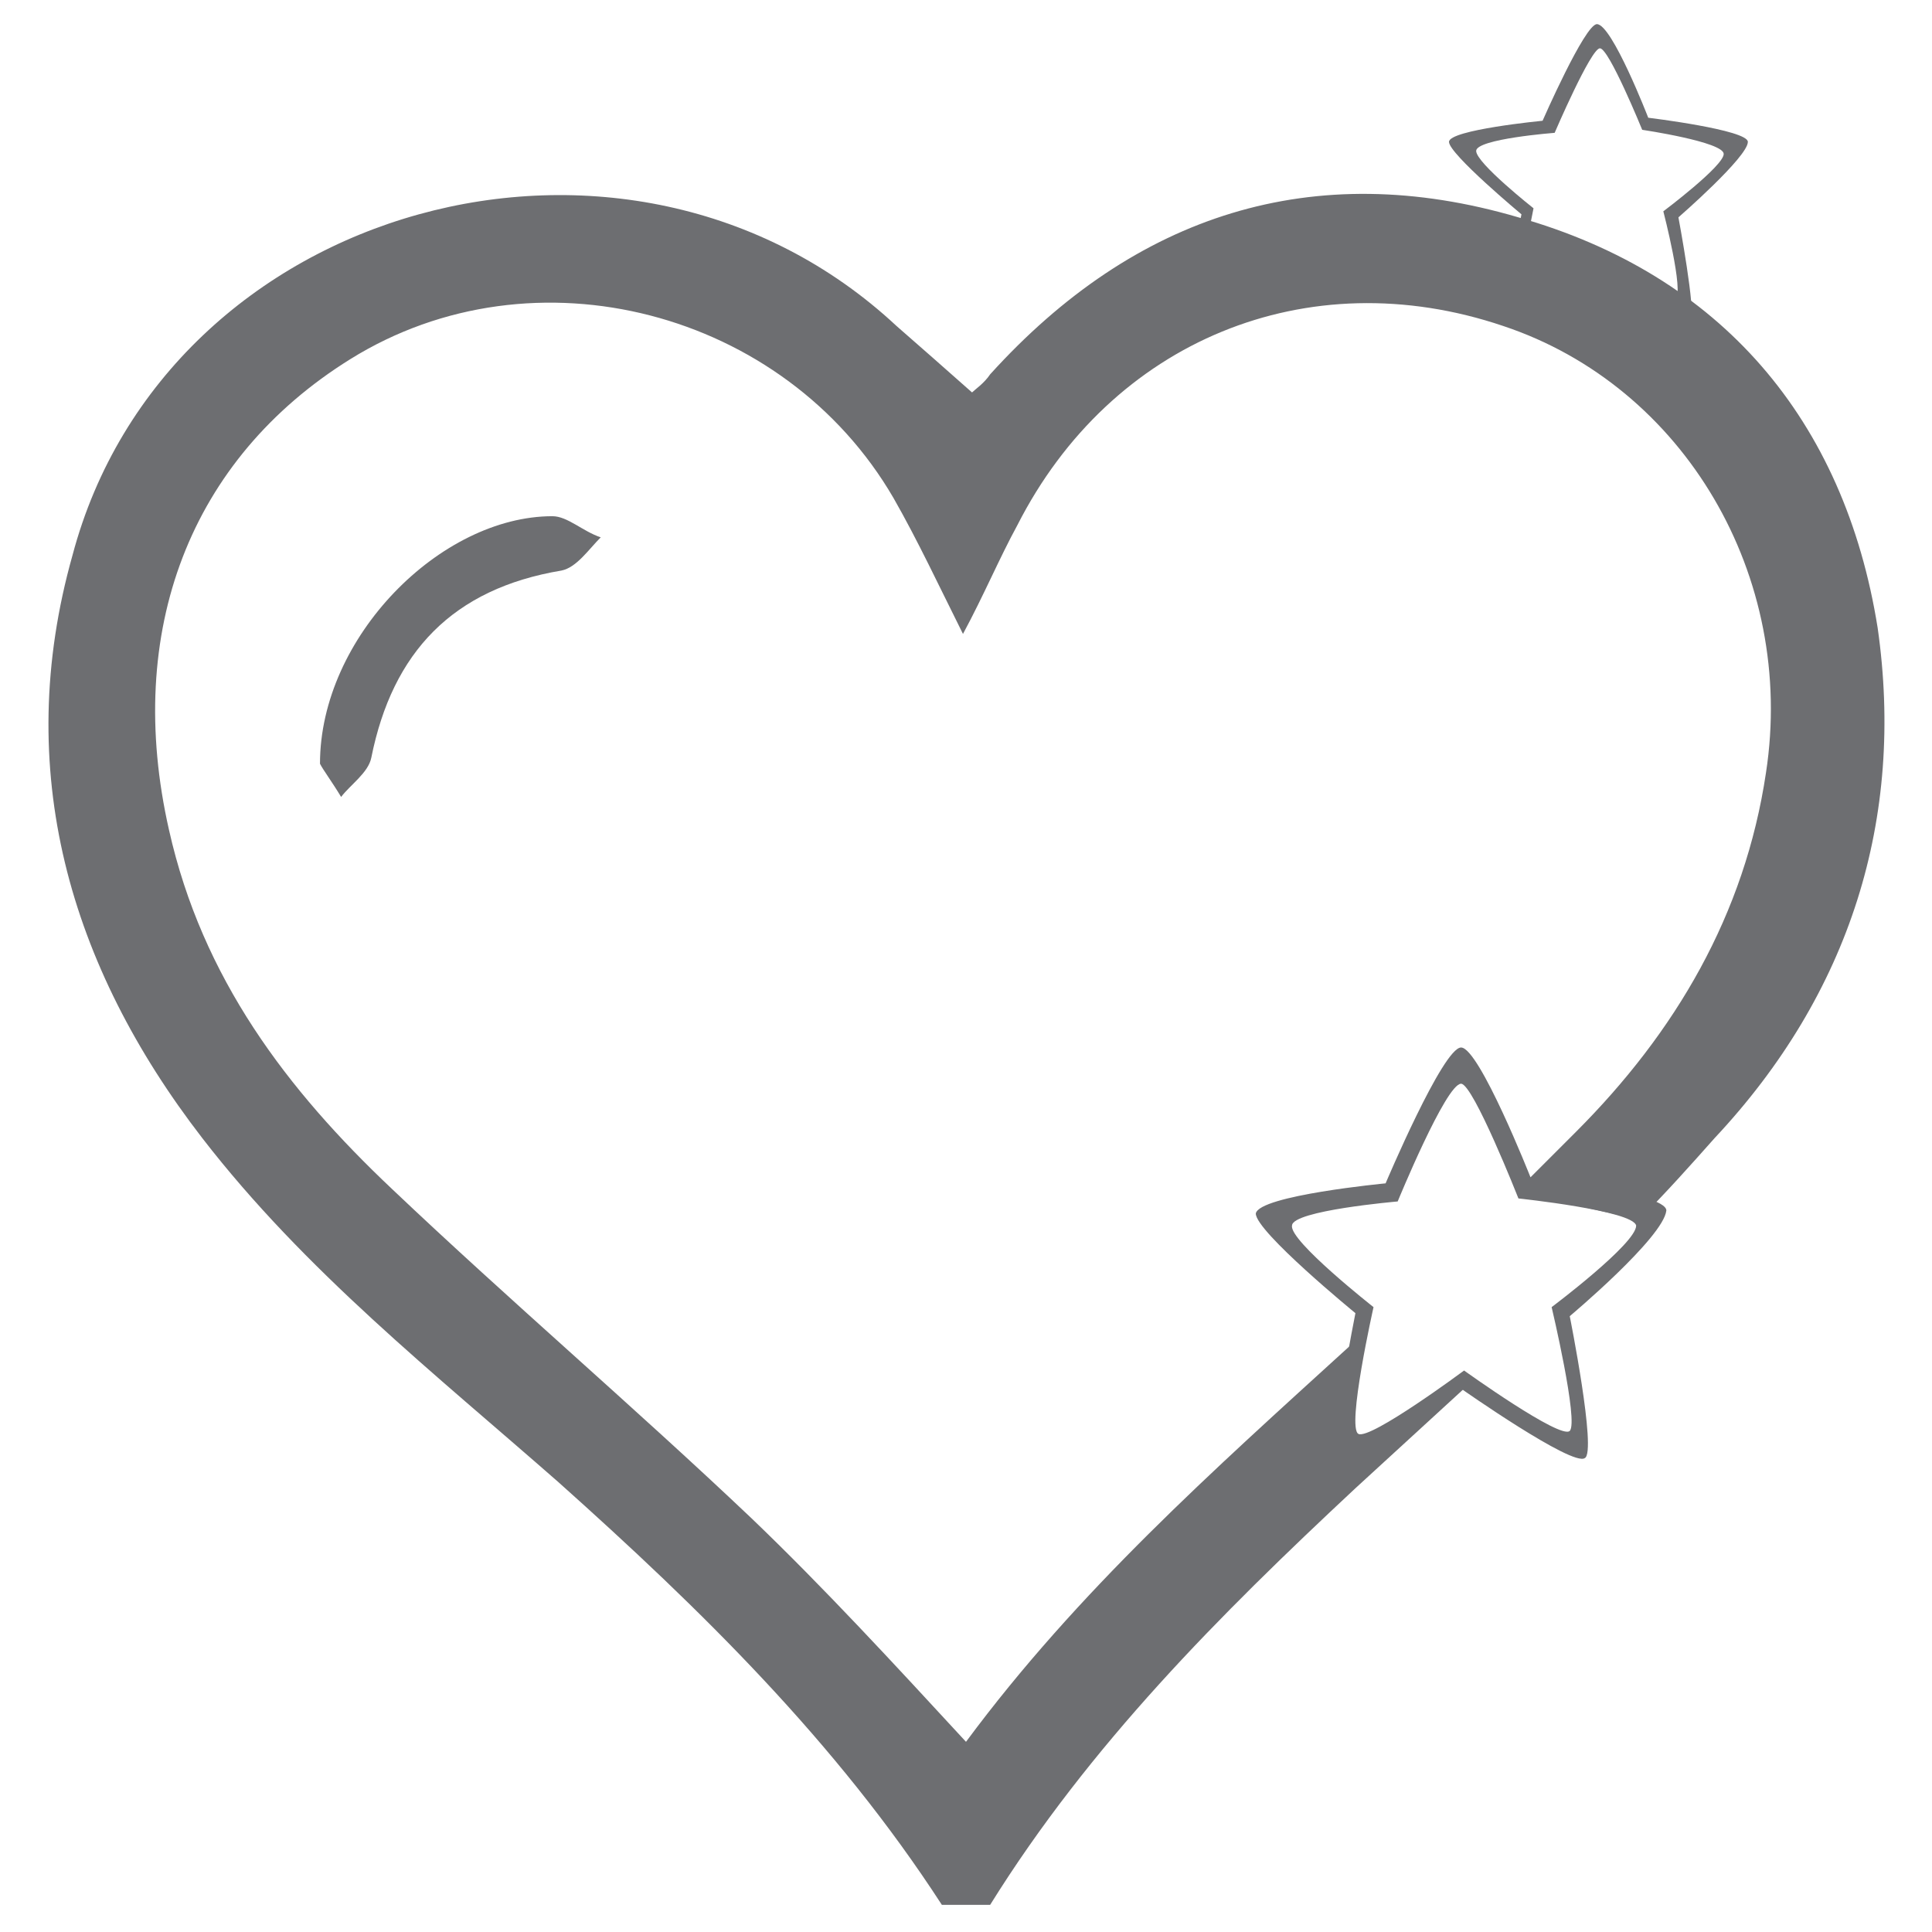 <?xml version="1.0" encoding="utf-8"?>
<!-- Generator: Adobe Illustrator 20.1.0, SVG Export Plug-In . SVG Version: 6.00 Build 0)  -->
<svg version="1.1" id="Layer_1" xmlns="http://www.w3.org/2000/svg" xmlns:xlink="http://www.w3.org/1999/xlink" x="0px" y="0px"
	 viewBox="0 0 64 64" style="enable-background:new 0 0 64 64;" xml:space="preserve">
<style type="text/css">
	.st0{fill:#6D6E71;}
</style>
<path class="st0" d="M10.6,25.3c0-4.2,4-8.2,7.7-8.2c0.5,0,1,0.5,1.6,0.7c-0.4,0.4-0.8,1-1.3,1.1c-3.6,0.6-5.6,2.7-6.3,6.2
	c-0.1,0.5-0.7,0.9-1,1.3C11,25.9,10.7,25.5,10.6,25.3z"/>
<path id="Color_Fill_2_copy_2_26_" class="st0" d="M55.6,7.2c0,0,0.6,3.2,0.4,3.4c-0.3,0.2-3-1.7-3-1.7s-2.7,1.9-3,1.7
	c-0.3-0.2,0.4-3.5,0.4-3.5s-2.4-2-2.4-2.4s3.1-0.7,3.1-0.7s1.4-3.2,1.8-3.2c0.5,0,1.7,3.1,1.7,3.1s3.3,0.4,3.3,0.8
	C57.9,5.2,55.6,7.2,55.6,7.2z M54.4,4.3c0,0-1.1-2.7-1.4-2.7s-1.5,2.8-1.5,2.8S48.9,4.6,48.9,5c0,0.4,1.9,1.9,1.9,1.9
	c0,0-0.6,2.9-0.4,3c0.3,0.2,2.6-1.5,2.6-1.5s2.3,1.7,2.5,1.5C55.8,9.7,55.1,7,55.1,7s2-1.5,2-1.9S54.4,4.3,54.4,4.3z"/>
<g>
	<path class="st0" d="M62.2,20.8C61.1,13.9,57,9.1,50.3,7.2c-6.8-2-12.7-0.1-17.5,5.2c-0.2,0.3-0.5,0.5-0.6,0.6
		c-0.9-0.8-1.7-1.5-2.5-2.2C20.8,2.5,5.5,6.7,2.4,18.4C0.4,25.5,2.3,32,6.7,37.7c3.4,4.4,7.7,7.8,11.8,11.4c4.7,4.2,9.2,8.6,12.7,14
		c0.5,0,1.1,0,1.6,0c3.3-5.3,7.6-9.6,12.1-13.8c1.2-1.1,2.4-2.2,3.6-3.3L48.3,46l-3.9,2.1l0.3-3.5c-4.5,4.1-9,8.1-12.7,13.1
		c-2.4-2.6-4.7-5.1-7.1-7.4c-3.9-3.7-8-7.2-11.9-10.9c-3.5-3.3-6.3-7-7.4-11.9c-1.5-6.6,0.7-12.3,6-15.6c6.1-3.8,14.4-1.6,18,4.6
		c0.8,1.4,1.5,2.9,2.3,4.5c0.7-1.3,1.2-2.5,1.8-3.6c3.1-6.1,9.6-8.8,16.1-6.6c6,2,9.7,8.3,8.7,14.8c-0.7,4.7-3,8.6-6.3,11.9
		c-0.6,0.6-1.3,1.3-1.9,1.9l0,0.1l4,0.9c0.9-0.9,1.7-1.8,2.5-2.7C61.3,32.9,63.1,27.1,62.2,20.8z"/>
</g>
<path id="Color_Fill_2_copy_2_25_" class="st0" d="M52,43.6c0,0,0.9,4.5,0.5,4.7c-0.4,0.3-4.1-2.3-4.1-2.3s-3.8,2.6-4.1,2.3
	s0.6-4.8,0.6-4.8s-3.3-2.7-3.3-3.3c0.1-0.6,4.3-1,4.3-1s1.9-4.5,2.5-4.5c0.6,0,2.3,4.3,2.3,4.3s4.5,0.5,4.5,1.1
	C55.1,41,52,43.6,52,43.6z M50.3,39.7c0,0-1.5-3.8-1.9-3.8c-0.5,0-2.1,3.9-2.1,3.9s-3.5,0.3-3.5,0.8c-0.1,0.5,2.7,2.7,2.7,2.7
	c0,0-0.9,4-0.5,4.2c0.4,0.2,3.5-2.1,3.5-2.1s3.2,2.3,3.5,2s-0.6-4.1-0.6-4.1s2.8-2.1,2.8-2.7C54.1,40.1,50.3,39.7,50.3,39.7z"/>
</svg>
